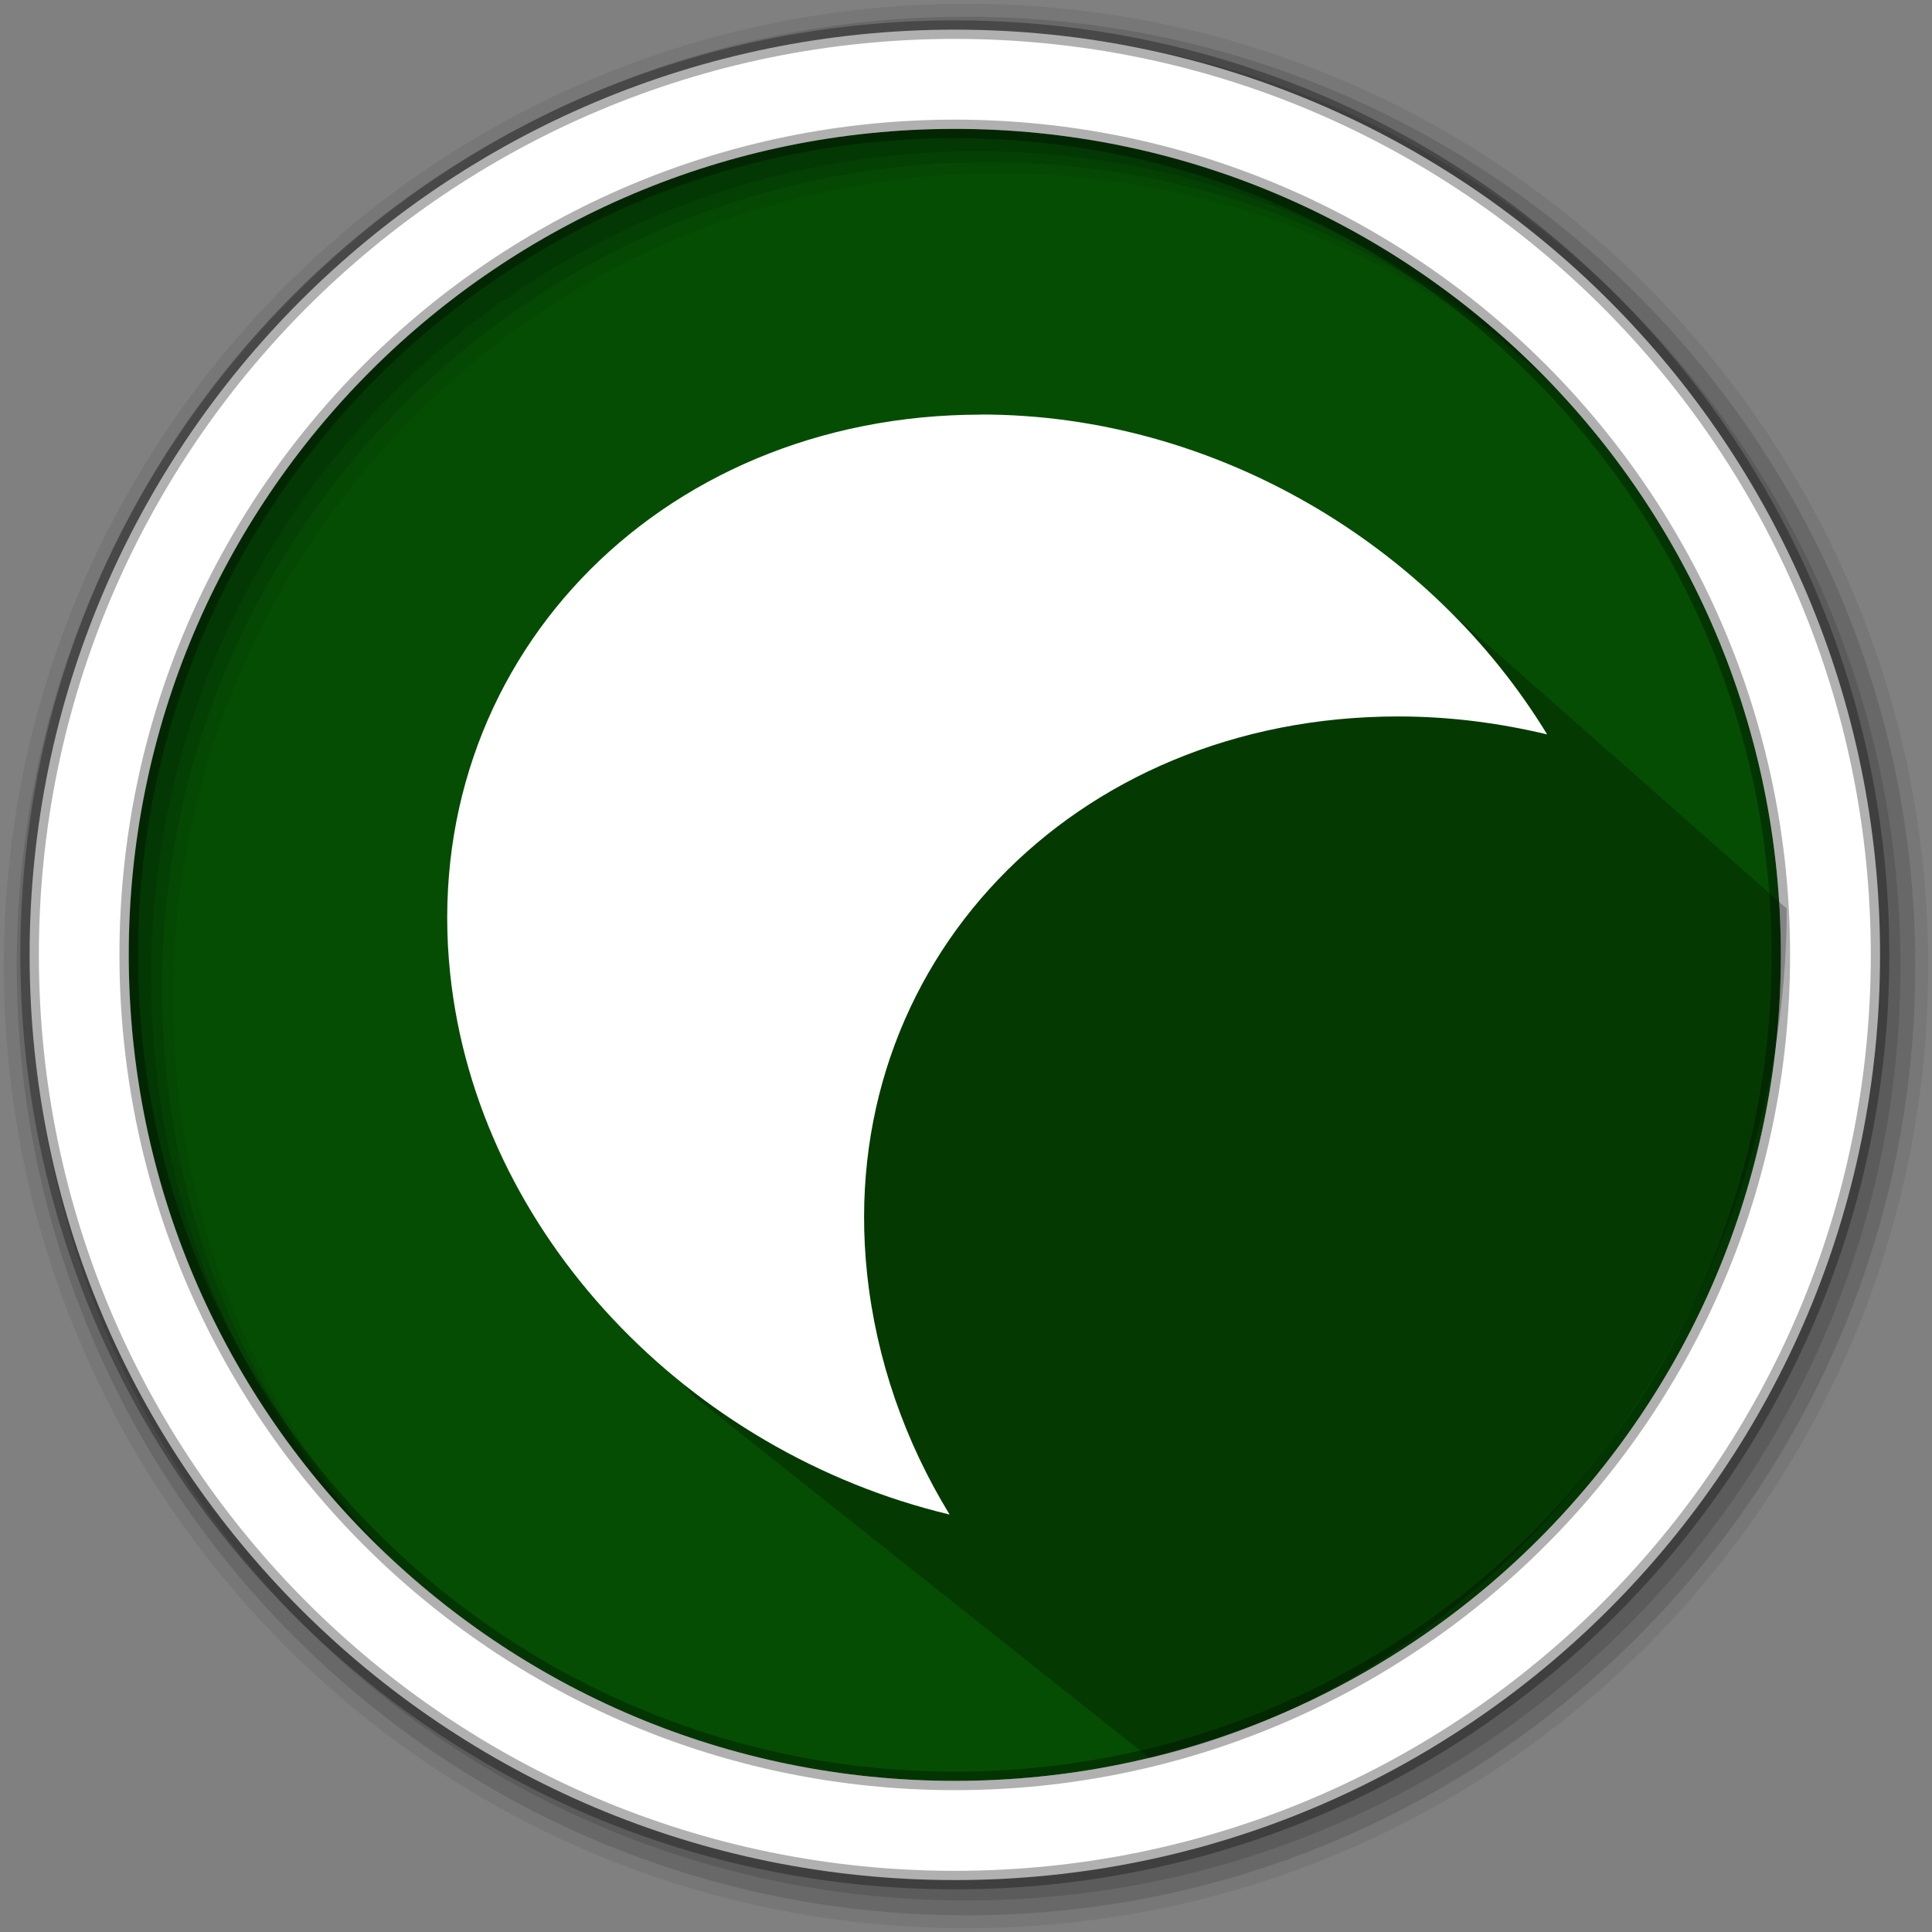 <?xml version="1.0" encoding="UTF-8" standalone="no"?>
<svg
   xmlns:dc="http://purl.org/dc/elements/1.1/"
   xmlns:cc="http://creativecommons.org/ns#"
   xmlns:rdf="http://www.w3.org/1999/02/22-rdf-syntax-ns#"
   xmlns:svg="http://www.w3.org/2000/svg"
   xmlns="http://www.w3.org/2000/svg"
   xmlns:sodipodi="http://sodipodi.sourceforge.net/DTD/sodipodi-0.dtd"
   xmlns:inkscape="http://www.inkscape.org/namespaces/inkscape"
   height="512"
   viewBox="0 0 512 512"
   width="512"
   version="1.1"
   id="svg2"
   inkscape:version="0.91 r13725"
   sodipodi:docname="applications-astronomy.svg">
  <rect x="0" y="0" width="512" height="512" fill="#808080" stroke="none"/>
  <defs
     id="defs17" />
  <sodipodi:namedview
     pagecolor="#ffffff"
     bordercolor="#666666"
     borderopacity="1"
     objecttolerance="10"
     gridtolerance="10"
     guidetolerance="10"
     inkscape:pageopacity="0"
     inkscape:pageshadow="2"
     inkscape:window-width="1920"
     inkscape:window-height="1020"
     id="namedview15"
     showgrid="false"
     inkscape:zoom="1.2614468"
     inkscape:cx="152.31299"
     inkscape:cy="123.98094"
     inkscape:window-x="0"
     inkscape:window-y="0"
     inkscape:window-maximized="1"
     inkscape:current-layer="svg2" />
  <path
     style="fill:#054D03;fill-rule:evenodd;fill-opacity:1"
     inkscape:connector-curvature="0"
     d="m 471.95,253.05 c 0,120.9 -98.01,218.9 -218.9,218.9 -120.9,0 -218.9,-98.01 -218.9,-218.9 0,-120.9 98.01,-218.9 218.9,-218.9 120.9,0 218.9,98.01 218.9,218.9"
     id="path6" />
  <path
     style="fill-opacity:0.067;fill-rule:evenodd"
     inkscape:connector-curvature="0"
     d="M 256,1 C 115.17,1 1,115.17 1,256 1,396.83 115.17,511 256,511 396.83,511 511,396.83 511,256 511,115.17 396.83,1 256,1 m 8.827,44.931 c 120.9,0 218.9,98 218.9,218.9 0,120.9 -98,218.9 -218.9,218.9 -120.9,0 -218.93,-98 -218.93,-218.9 0,-120.9 98.03,-218.9 218.93,-218.9"
     id="path8" />
  <g
     style="fill-opacity:0.129;fill-rule:evenodd"
     id="g10">
    <path
       inkscape:connector-curvature="0"
       d="m 256,4.433 c -138.94,0 -251.57,112.63 -251.57,251.57 0,138.94 112.63,251.57 251.57,251.57 138.94,0 251.57,-112.63 251.57,-251.57 C 507.57,117.063 394.94,4.433 256,4.433 m 5.885,38.556 c 120.9,0 218.9,98 218.9,218.9 0,120.9 -98,218.9 -218.9,218.9 -120.9,0 -218.93,-98 -218.93,-218.9 0,-120.9 98.03,-218.9 218.93,-218.9"
       id="path12" />
    <path
       inkscape:connector-curvature="0"
       d="m 256,8.356 c -136.77,0 -247.64,110.87 -247.64,247.64 0,136.77 110.87,247.64 247.64,247.64 136.77,0 247.64,-110.87 247.64,-247.64 C 503.64,119.226 392.77,8.356 256,8.356 m 2.942,31.691 c 120.9,0 218.9,98 218.9,218.9 0,120.9 -98,218.9 -218.9,218.9 -120.9,0 -218.93,-98 -218.93,-218.9 0,-120.9 98.03,-218.9 218.93,-218.9"
       id="path14" />
  </g>
  <path
     style="fill:#ffffff;fill-rule:evenodd;stroke:#000000;stroke-width:4.904;stroke-opacity:0.31"
     inkscape:connector-curvature="0"
     d="m 253.04,7.859 c -135.42,0 -245.19,109.78 -245.19,245.19 0,135.42 109.78,245.19 245.19,245.19 135.42,0 245.19,-109.78 245.19,-245.19 0,-135.42 -109.78,-245.19 -245.19,-245.19 z m 0,26.297 c 120.9,0 218.9,98 218.9,218.9 0,120.9 -98,218.9 -218.9,218.9 -120.9,0 -218.93,-98 -218.93,-218.9 0,-120.9 98.03,-218.9 218.93,-218.9 z"
     id="path16" />
  <path
     inkscape:connector-curvature="0"
     style="opacity:0.25"
     id="path4190"
     d="m 379.931,158.205 c 1.118,19.863 -94.6,-19.29 -95.347,-19.103 l -9.772,-12.394 c -12.395,-6.969 9.761,-11.082 -8.764,-11.364 -1.129,-0.018 -2.246,-0.024 -3.336,0 -16.356,0.358 -28.394,5.332 -37.533,12.662 -0.379,0.304 -0.744,0.621 -1.113,0.934 l -4.193,-4.193 c -8.754,-2.926 -10.044,13.442 -30.838,13.46 -1.835,0.001 -12.19,11.854 -14.022,11.955 -14.657,0.81 16.487,33.816 6.385,44.128 -10.1,10.313 -45.399,-15.571 -43.981,11.589 0.286,5.357 -7.236,13.644 -3.277,30.644 3.958,17 -7.508,22.604 -0.746,40.318 6.535,17.12 42.506,85.233 50.386,93.111 l 120.844,95.937 c 97.12,-22.39 168.874,-121.203 168.874,-225.113"
     sodipodi:nodetypes="ccccccccccccccccc" />
  <g
     transform="matrix(9.82,0,0,9.819,77.694,69.073)"
     style="fill:#ffffff"
     id="g4">
    <path
       inkscape:connector-curvature="0"
       d="m 18.566,4.156 c -8.789,0 -15.211,6.781 -14.328,15.1 0.742,7.02 6.441,12.906 13.477,14.586 -1.203,-1.965 -1.98,-4.176 -2.227,-6.5 -0.883,-8.32 5.543,-15.04 14.332,-15.04 1.383,0 2.707,0.172 4.02,0.484 C 30.742,7.704 24.906,4.153 18.563,4.153 m 0,3.113 c 2.754,0 5.406,0.852 7.684,2.258 -8.574,1.66 -14.738,9.238 -13.84,18.09 C 9.673,25.348 7.673,22.29 7.313,18.915 6.618,12.345 11.368,7.263 18.563,7.263"
       id="path6-3"
       style="fill:#ffffff" />
    <path
       inkscape:connector-curvature="0"
       d="m 11.266,9.781 c 1.551,0 2.805,1.508 2.805,3.371 l 0,11.941 c 0,1.863 -1.254,3.371 -2.805,3.371 -1.551,0 -2.809,-1.508 -2.809,-3.371 l 0,-11.941 c 0,-1.863 1.258,-3.371 2.809,-3.371 z"
       id="path8-6"
       style="fill:#ffffff" />
    <path
       inkscape:connector-curvature="0"
       d="m 9.418,11.855 c 1.508,0 2.73,1.512 2.73,3.375 l 0,6.402 c 0,1.863 -1.223,3.371 -2.73,3.371 -1.508,0 -2.727,-1.508 -2.727,-3.371 l 0,-6.402 c 0,-1.863 1.219,-3.375 2.727,-3.375 z"
       id="path10"
       style="fill:#ffffff" />
    <path
       inkscape:connector-curvature="0"
       d="m 12.957,8.242 c 1.551,0 2.805,1.512 2.805,3.371 l 0,4.637 c 0,1.863 -1.254,3.375 -2.805,3.375 -1.551,0 -2.809,-1.512 -2.809,-3.375 l 0,-4.637 c 0,-1.859 1.258,-3.371 2.809,-3.371 z"
       id="path12-7"
       style="fill:#ffffff" />
    <path
       inkscape:connector-curvature="0"
       d="m 14.289,5.551 4.02,0 c 1.859,0 3.371,1.512 3.371,3.375 l 0,2.48 c 0,1.863 -1.512,3.371 -3.371,3.371 l -4.02,0 c -1.859,0 -3.371,-1.508 -3.371,-3.371 l 0,-2.48 c 0,-1.863 1.512,-3.375 3.371,-3.375 z"
       id="path14-5"
       style="fill:#ffffff" />
    <path
       inkscape:connector-curvature="0"
       d="m 15.879,11.09 c 1.082,0 1.961,1.461 1.961,3.266 0,1.805 -0.879,3.27 -1.961,3.27 -1.086,0 -1.961,-1.465 -1.961,-3.27 0,-1.805 0.875,-3.266 1.961,-3.266 z"
       id="path16-3"
       style="fill:#ffffff" />
    <path
       inkscape:connector-curvature="0"
       d="m 22.363,7.01 0.637,0 c 1.863,0 3.375,1.07 3.375,2.387 0,1.316 -1.512,2.383 -3.375,2.383 l -0.637,0 c -1.863,0 -3.371,-1.066 -3.371,-2.383 0,-1.316 1.508,-2.387 3.371,-2.387 z"
       id="path18"
       style="fill:#ffffff" />
  </g>
</svg>
